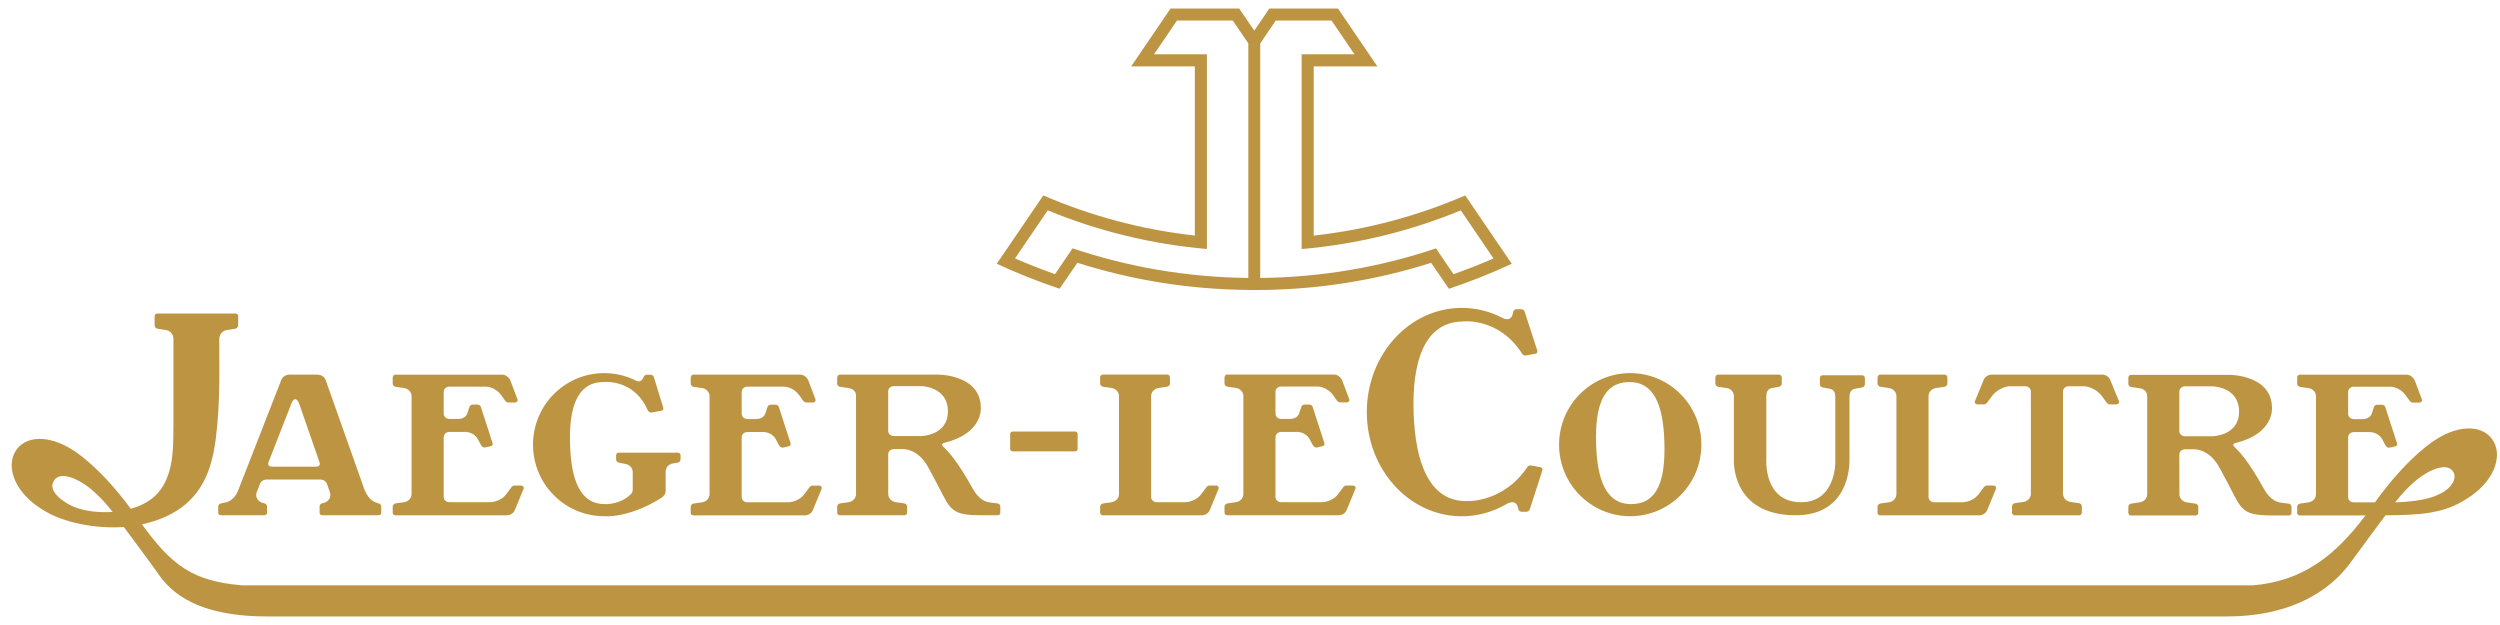 <svg width="192" height="48" viewBox="0 0 192 48" fill="none" xmlns="http://www.w3.org/2000/svg">
<path fill-rule="evenodd" clip-rule="evenodd" d="M96.785 21.348C101.5 21.299 106.037 20.505 110.283 19.075L111.629 21.057C112.67 20.69 113.695 20.288 114.701 19.849L112.19 16.157C108.367 17.733 104.259 18.755 99.965 19.127V4.17H104.024L102.262 1.577H97.978L96.785 3.337V21.348ZM82.372 19.072C86.617 20.501 91.154 21.297 95.87 21.345V3.334L94.677 1.577H90.392L88.631 4.17H92.69V19.123C88.396 18.752 84.287 17.73 80.466 16.155L77.953 19.847C78.959 20.284 79.984 20.688 81.026 21.053L82.372 19.072ZM100.893 18.094C104.985 17.639 108.893 16.581 112.529 15.01L116.104 20.258C114.541 20.984 112.93 21.626 111.278 22.179L109.911 20.184C105.645 21.542 101.1 22.274 96.384 22.274C96.214 22.274 96.045 22.273 95.875 22.271L95.87 22.271V22.267C91.298 22.227 86.889 21.5 82.744 20.182L81.377 22.176C79.726 21.623 78.115 20.981 76.551 20.256L80.126 15.008C83.762 16.578 87.671 17.636 91.762 18.09V5.098H86.876L89.896 0.656H95.173L96.328 2.355L97.482 0.656H102.759L105.779 5.098H100.893V18.094ZM48.012 35.629C48.342 35.673 48.593 35.935 48.593 36.252V37.634C48.593 37.696 48.555 37.844 48.469 37.933C47.666 38.757 46.518 38.716 46.518 38.716C44.587 38.757 43.863 36.948 43.779 34.084C43.696 31.245 44.353 29.382 46.285 29.341C46.285 29.341 48.51 29.06 49.611 31.234L49.749 31.508C49.793 31.585 49.87 31.674 49.982 31.685C50.019 31.688 50.057 31.685 50.09 31.675L50.805 31.543C50.88 31.521 50.938 31.461 50.947 31.384C50.95 31.357 50.947 31.333 50.939 31.31L50.213 28.951C50.177 28.851 50.074 28.778 49.954 28.778H49.691C49.57 28.778 49.467 28.851 49.431 28.951C49.214 29.509 48.79 29.206 48.79 29.206C48.069 28.853 47.258 28.655 46.402 28.655C43.383 28.655 40.935 31.115 40.935 34.15C40.935 37.185 43.383 39.645 46.402 39.645C46.402 39.645 48.237 39.836 50.773 38.252C50.974 38.127 51.123 37.938 51.123 37.7V36.212C51.123 35.895 51.371 35.633 51.7 35.588L52.027 35.538C52.16 35.521 52.265 35.416 52.265 35.289V34.954C52.265 34.849 52.175 34.765 52.062 34.765H47.518C47.406 34.765 47.317 34.849 47.317 34.954V35.289C47.317 35.416 47.421 35.521 47.554 35.538L48.012 35.629ZM56.063 28.771H61.445C61.738 28.771 61.987 28.99 62.085 29.229L62.623 30.654C62.633 30.676 62.639 30.7 62.639 30.726C62.639 30.829 62.549 30.913 62.438 30.913H61.925C61.812 30.913 61.733 30.84 61.673 30.759L61.413 30.401C60.904 29.653 60.158 29.694 60.158 29.694H57.394C57.153 29.694 56.962 29.871 56.962 30.094V31.782C56.962 32.005 57.163 32.183 57.404 32.183H58.045C58.467 32.186 58.713 31.983 58.791 31.716L58.944 31.252C58.979 31.151 59.082 31.078 59.203 31.078H59.554C59.674 31.078 59.776 31.151 59.813 31.252L60.718 34.042C60.726 34.066 60.729 34.09 60.726 34.115C60.717 34.193 60.659 34.253 60.584 34.275L60.176 34.367C60.142 34.377 60.106 34.381 60.068 34.377C59.955 34.367 59.88 34.277 59.834 34.2L59.554 33.687C59.554 33.687 59.277 33.178 58.592 33.178H57.4C57.159 33.178 56.962 33.356 56.962 33.579V38.177C56.962 38.4 57.153 38.576 57.394 38.576H60.496C60.496 38.576 61.301 38.598 61.792 37.929L62.148 37.449C62.207 37.368 62.286 37.295 62.399 37.295H62.911C63.023 37.295 63.113 37.378 63.113 37.48C63.113 37.507 63.108 37.531 63.098 37.553L62.426 39.179C62.33 39.419 62.08 39.583 61.787 39.583H53.248C53.135 39.583 53.045 39.493 53.045 39.389V38.917C53.045 38.79 53.15 38.685 53.283 38.669L53.913 38.579C54.241 38.533 54.493 38.272 54.493 37.955V30.424C54.493 30.108 54.241 29.845 53.913 29.801L53.283 29.711C53.15 29.694 53.045 29.589 53.045 29.461V28.99C53.045 28.886 53.135 28.771 53.248 28.771H56.063ZM30.159 39.38C30.159 39.485 30.249 39.575 30.362 39.575H38.902C39.194 39.575 39.444 39.41 39.541 39.171L40.212 37.546C40.222 37.523 40.227 37.498 40.227 37.473C40.227 37.369 40.137 37.287 40.026 37.287H39.513C39.4 37.287 39.321 37.359 39.262 37.44L38.907 37.921C38.415 38.591 37.61 38.568 37.61 38.568H34.509C34.267 38.568 34.077 38.391 34.077 38.168V33.571C34.077 33.348 34.273 33.17 34.514 33.17H35.706C36.391 33.17 36.668 33.68 36.668 33.68L36.948 34.191C36.993 34.269 37.069 34.358 37.182 34.369C37.219 34.373 37.256 34.369 37.29 34.359L37.698 34.267C37.774 34.245 37.831 34.184 37.84 34.108C37.843 34.082 37.84 34.056 37.832 34.034L36.927 31.243C36.891 31.143 36.789 31.07 36.668 31.07H36.317C36.196 31.07 36.094 31.143 36.057 31.243L35.906 31.707C35.827 31.976 35.581 32.177 35.159 32.175H34.519C34.277 32.175 34.077 31.997 34.077 31.774V30.094C34.077 29.871 34.267 29.695 34.509 29.695H37.272C37.272 29.695 38.017 29.653 38.528 30.401L38.787 30.759C38.847 30.84 38.926 30.913 39.039 30.913H39.551C39.663 30.913 39.753 30.829 39.753 30.727C39.753 30.701 39.748 30.676 39.738 30.654L39.199 29.23C39.101 28.991 38.851 28.772 38.559 28.772H30.362C30.249 28.772 30.159 28.887 30.159 28.991V29.462C30.159 29.589 30.265 29.694 30.397 29.711L31.027 29.802C31.355 29.847 31.608 30.108 31.608 30.425V37.946C31.608 38.263 31.355 38.525 31.027 38.57L30.397 38.66C30.265 38.678 30.159 38.783 30.159 38.91V39.38ZM88.407 30.418C88.407 30.103 88.659 29.84 88.988 29.795L89.617 29.705C89.75 29.688 89.854 29.583 89.854 29.456V28.985C89.854 28.88 89.766 28.765 89.652 28.765H84.692C84.579 28.765 84.49 28.88 84.49 28.985V29.456C84.49 29.583 84.595 29.688 84.728 29.705L85.357 29.795C85.685 29.84 85.938 30.103 85.938 30.418V37.949C85.938 38.266 85.685 38.527 85.357 38.573L84.728 38.663C84.595 38.68 84.49 38.785 84.49 38.912V39.383C84.49 39.487 84.579 39.578 84.692 39.578H92.272C92.565 39.578 92.815 39.412 92.912 39.174L93.583 37.547C93.592 37.525 93.598 37.501 93.598 37.475C93.598 37.373 93.508 37.288 93.397 37.288H92.884C92.771 37.288 92.692 37.361 92.633 37.442L92.278 37.922C91.786 38.593 90.981 38.57 90.981 38.57H88.84C88.598 38.57 88.407 38.393 88.407 38.17V30.418ZM102.442 28.762H97.06H94.245C94.131 28.762 94.042 28.878 94.042 28.983V29.453C94.042 29.58 94.147 29.685 94.28 29.702L94.909 29.792C95.238 29.838 95.49 30.099 95.49 30.416V37.946C95.49 38.262 95.238 38.525 94.909 38.57L94.28 38.66C94.147 38.677 94.042 38.783 94.042 38.91V39.38C94.042 39.485 94.131 39.574 94.245 39.574H102.784C103.077 39.574 103.326 39.41 103.424 39.171L104.095 37.545C104.104 37.523 104.11 37.498 104.11 37.473C104.11 37.368 104.02 37.287 103.907 37.287H103.396C103.283 37.287 103.205 37.359 103.144 37.44L102.789 37.92C102.298 38.59 101.492 38.567 101.492 38.567H98.391C98.15 38.567 97.958 38.391 97.958 38.168V33.57C97.958 33.348 98.155 33.17 98.397 33.17H99.589C100.274 33.17 100.551 33.68 100.551 33.68L100.831 34.191C100.876 34.269 100.953 34.358 101.065 34.368C101.102 34.373 101.138 34.368 101.173 34.359L101.581 34.266C101.656 34.245 101.714 34.184 101.723 34.107C101.726 34.082 101.723 34.056 101.716 34.033L100.81 31.243C100.773 31.143 100.671 31.07 100.551 31.07H100.2C100.079 31.07 99.976 31.143 99.94 31.243L99.788 31.707C99.71 31.976 99.464 32.177 99.041 32.174H98.401C98.159 32.174 97.958 31.996 97.958 31.774V30.084C97.958 29.862 98.15 29.686 98.391 29.686H101.155C101.155 29.686 101.9 29.646 102.41 30.392L102.669 30.75C102.731 30.831 102.808 30.904 102.922 30.904H103.434C103.545 30.904 103.636 30.82 103.636 30.718C103.636 30.692 103.63 30.667 103.62 30.645L103.081 29.22C102.984 28.983 102.735 28.762 102.442 28.762ZM135.654 35.231C135.654 35.231 135.404 38.572 138.321 38.572C140.95 38.572 140.95 35.581 140.95 35.581V30.473C140.95 30.157 140.83 29.896 140.501 29.85L140.003 29.761C139.87 29.743 139.766 29.638 139.766 29.51V29.04C139.766 28.935 139.855 28.82 139.968 28.82H143.022C143.136 28.82 143.224 28.935 143.224 29.04V29.51C143.224 29.638 143.12 29.743 142.987 29.761L142.489 29.85C142.16 29.896 142.04 30.157 142.04 30.473V35.231C142.058 35.802 141.996 39.572 137.91 39.572C132.892 39.572 133.161 35.272 133.161 35.272V30.424C133.161 30.108 132.933 29.845 132.604 29.801L131.975 29.711C131.843 29.694 131.738 29.589 131.738 29.461V28.99C131.738 28.886 131.827 28.771 131.94 28.771H136.637C136.75 28.771 136.839 28.886 136.839 28.99V29.461C136.839 29.589 136.734 29.694 136.602 29.711L136.104 29.801C135.775 29.845 135.654 30.108 135.654 30.424V35.231ZM148.693 29.798C148.365 29.843 148.112 30.105 148.112 30.421V38.174C148.112 38.396 148.304 38.573 148.545 38.573H150.686C150.686 38.573 151.492 38.597 151.982 37.925L152.338 37.446C152.397 37.364 152.477 37.291 152.59 37.291H153.101C153.214 37.291 153.304 37.376 153.304 37.479C153.304 37.504 153.298 37.528 153.288 37.551L152.617 39.177C152.52 39.415 152.27 39.58 151.978 39.58H144.398C144.285 39.58 144.195 39.491 144.195 39.386V38.914C144.195 38.787 144.3 38.683 144.434 38.665L145.063 38.576C145.391 38.531 145.644 38.269 145.644 37.953V30.421C145.644 30.105 145.391 29.843 145.063 29.798L144.434 29.708C144.3 29.691 144.195 29.585 144.195 29.459V28.988C144.195 28.884 144.285 28.768 144.398 28.768H149.358C149.471 28.768 149.56 28.884 149.56 28.988V29.459C149.56 29.585 149.456 29.691 149.322 29.708L148.693 29.798ZM158.439 30.063C158.439 29.84 158.63 29.664 158.872 29.664H160.13C160.13 29.664 160.935 29.752 161.426 30.422L161.781 30.902C161.841 30.984 161.92 31.057 162.032 31.057H162.545C162.656 31.057 162.746 30.973 162.746 30.87C162.746 30.844 162.741 30.82 162.732 30.798L162.06 29.171C161.963 28.932 161.714 28.768 161.421 28.768H152.989C152.696 28.768 152.447 28.932 152.349 29.171L151.678 30.798C151.668 30.82 151.662 30.844 151.662 30.87C151.662 30.973 151.752 31.057 151.864 31.057H152.376C152.49 31.057 152.567 30.984 152.629 30.902L152.983 30.422C153.474 29.752 154.28 29.664 154.28 29.664H155.537C155.779 29.664 155.97 29.84 155.97 30.063L155.971 37.927C155.971 38.242 155.718 38.505 155.389 38.55L154.761 38.64C154.627 38.657 154.522 38.763 154.522 38.89V39.36C154.522 39.465 154.611 39.58 154.725 39.58H159.685C159.798 39.58 159.887 39.465 159.887 39.36V38.89C159.887 38.763 159.782 38.657 159.649 38.64L159.02 38.55C158.691 38.505 158.439 38.242 158.439 37.927V30.063ZM20.887 35.838H24.269C24.672 35.838 24.541 35.51 24.541 35.51L22.993 31.046C22.993 31.046 22.865 30.656 22.672 30.656C22.479 30.656 22.358 31.046 22.358 31.046L20.616 35.51C20.616 35.51 20.484 35.838 20.887 35.838ZM28.882 38.593L29.07 38.66C29.191 38.686 29.28 38.786 29.28 38.905V39.386C29.28 39.49 29.19 39.571 29.078 39.571H24.751C24.639 39.571 24.544 39.49 24.544 39.386V38.899C24.544 38.781 24.627 38.682 24.747 38.656L24.843 38.629C25.147 38.566 25.374 38.315 25.374 38.015C25.374 37.94 25.361 37.869 25.335 37.803L25.101 37.131C25.101 37.131 24.987 36.826 24.577 36.826H20.502C20.093 36.826 19.979 37.131 19.979 37.131L19.715 37.803C19.69 37.869 19.676 37.94 19.676 38.015C19.676 38.315 19.903 38.566 20.207 38.629L20.304 38.656C20.422 38.682 20.507 38.781 20.507 38.899V39.386C20.507 39.49 20.412 39.571 20.3 39.571H16.961C16.849 39.571 16.759 39.49 16.759 39.386V38.905C16.759 38.786 16.849 38.686 16.97 38.66L17.282 38.598C17.282 38.598 17.958 38.537 18.297 37.647L21.596 29.197C21.596 29.197 21.726 28.771 22.259 28.771H24.351C24.884 28.771 25.014 29.197 25.014 29.197L28.007 37.647C28.363 38.481 28.882 38.593 28.882 38.593ZM70.733 33.489H68.653C68.412 33.489 68.212 33.316 68.212 33.094V30.052C68.212 29.83 68.403 29.653 68.644 29.653H70.733C70.733 29.653 72.8 29.664 72.8 31.595C72.8 33.473 70.733 33.489 70.733 33.489ZM76.615 38.66L76.223 38.617C76.197 38.61 76.16 38.605 76.114 38.6C75.841 38.569 75.246 38.5 74.698 37.511C73.462 35.277 72.743 34.594 72.474 34.338L72.447 34.312C72.202 34.078 72.51 34.013 72.51 34.013C75.512 33.287 75.326 31.319 75.326 31.319C75.326 28.756 72.059 28.771 72.059 28.771H64.497C64.384 28.771 64.295 28.886 64.295 28.99V29.461C64.295 29.589 64.4 29.694 64.532 29.711L65.162 29.801C65.49 29.845 65.743 30.066 65.743 30.382V37.945C65.743 38.26 65.49 38.521 65.162 38.568L64.532 38.657C64.4 38.675 64.295 38.78 64.295 38.907V39.377C64.295 39.481 64.384 39.572 64.497 39.572H69.464C69.576 39.572 69.666 39.481 69.666 39.377V38.907C69.666 38.78 69.561 38.675 69.428 38.657L68.799 38.568C68.471 38.521 68.218 38.26 68.218 37.945L68.212 34.891C68.212 34.668 68.409 34.49 68.65 34.49H69.359C69.359 34.49 70.478 34.435 71.264 35.847C71.264 35.847 71.841 36.893 72.459 38.103C73.078 39.316 73.515 39.572 75.357 39.572L76.624 39.572C76.735 39.572 76.826 39.49 76.826 39.386V38.906C76.826 38.786 76.735 38.687 76.615 38.66ZM122.58 34.094C122.663 36.958 123.406 38.763 125.337 38.715C127.308 38.666 127.909 36.882 127.825 33.964C127.739 31.016 126.979 29.295 125.067 29.341C123.134 29.39 122.494 31.145 122.58 34.094ZM125.201 28.655C126.057 28.655 126.869 28.853 127.591 29.206C129.412 30.098 130.667 31.977 130.667 34.15C130.667 37.185 128.22 39.645 125.201 39.645C122.183 39.645 119.736 37.185 119.736 34.15C119.736 31.115 122.183 28.655 125.201 28.655ZM169.894 33.506H167.815C167.574 33.506 167.373 33.333 167.373 33.11V30.069C167.373 29.845 167.564 29.669 167.806 29.669H169.894C169.894 29.669 171.961 29.679 171.961 31.611C171.961 33.489 169.894 33.506 169.894 33.506ZM175.777 38.677L175.385 38.634C175.36 38.627 175.323 38.622 175.277 38.617C175.004 38.586 174.407 38.518 173.86 37.526C172.634 35.309 171.915 34.621 171.642 34.36L171.609 34.328C171.364 34.094 171.673 34.028 171.673 34.028C174.674 33.303 174.487 31.335 174.487 31.335C174.487 28.772 171.221 28.788 171.221 28.788H163.659C163.546 28.788 163.457 28.903 163.457 29.007V29.478C163.457 29.605 163.562 29.71 163.694 29.727L164.323 29.817C164.652 29.863 164.905 30.083 164.905 30.398V37.961C164.905 38.276 164.652 38.538 164.323 38.583L163.694 38.674C163.562 38.691 163.457 38.795 163.457 38.923V39.395C163.457 39.498 163.546 39.588 163.659 39.588H168.626C168.739 39.588 168.827 39.498 168.827 39.395V38.923C168.827 38.795 168.723 38.691 168.59 38.674L167.961 38.583C167.632 38.538 167.38 38.276 167.38 37.961L167.373 34.906C167.373 34.684 167.57 34.506 167.811 34.506H168.521C168.521 34.506 169.64 34.451 170.425 35.864C170.425 35.864 171.003 36.908 171.621 38.121C172.24 39.333 172.677 39.588 174.519 39.588H175.785C175.897 39.588 175.986 39.506 175.986 39.403V38.923C175.986 38.804 175.898 38.703 175.777 38.677ZM82.561 33.143C82.673 33.143 82.763 33.225 82.763 33.329V34.48C82.763 34.583 82.673 34.666 82.561 34.666H77.782C77.671 34.666 77.58 34.583 77.58 34.48V33.329C77.58 33.225 77.671 33.143 77.782 33.143H82.561ZM117.267 35.92C115.434 38.6 112.718 38.483 112.718 38.483C109.764 38.565 108.69 35.505 108.566 31.698C108.441 27.89 109.338 24.775 112.268 24.694C112.268 24.694 115.057 24.312 116.876 27.131C116.92 27.208 116.996 27.296 117.109 27.307C117.147 27.311 117.183 27.307 117.217 27.298L117.932 27.165C118.007 27.144 118.065 27.082 118.073 27.006C118.077 26.98 118.073 26.955 118.067 26.931L117.088 23.919C117.052 23.818 116.949 23.746 116.828 23.746H116.478C116.358 23.746 116.255 23.818 116.219 23.919C116.106 24.88 115.342 24.39 115.342 24.39C114.408 23.912 113.366 23.645 112.268 23.645C108.238 23.645 104.971 27.228 104.971 31.648C104.971 36.068 108.238 39.651 112.268 39.651C113.482 39.651 114.643 39.318 115.65 38.74C115.65 38.74 116.497 38.17 116.611 39.131C116.646 39.231 116.749 39.304 116.87 39.304H117.221C117.342 39.304 117.444 39.231 117.48 39.131L118.458 36.118C118.466 36.095 118.469 36.07 118.466 36.045C118.457 35.967 118.399 35.907 118.324 35.885L117.609 35.752C117.576 35.742 117.539 35.739 117.501 35.742C117.388 35.754 117.312 35.842 117.267 35.92ZM176.622 39.588H180.699L181.672 39.582C179.257 42.789 176.773 44.629 173.039 44.953H18.576C14.8 44.625 13.22 43.451 10.899 40.268C15.994 39.165 16.433 35.331 16.687 32.613C16.9 30.335 16.844 27.559 16.844 27.559V26.022C16.844 25.679 17.097 25.395 17.425 25.346L18.054 25.248C18.188 25.231 18.292 25.116 18.292 24.979V24.283C18.292 24.169 18.203 24.078 18.09 24.078H12.075C11.962 24.078 11.873 24.169 11.873 24.283V24.979C11.873 25.116 11.978 25.231 12.11 25.248L12.74 25.346C13.069 25.395 13.321 25.679 13.321 26.022V32.767C13.316 32.907 13.315 33.071 13.314 33.254C13.306 34.549 13.291 36.801 11.905 38.087C11.372 38.582 10.705 38.888 10.043 39.074C7.596 35.746 5.61 34.573 5.61 34.573C3.716 33.347 1.881 33.456 1.166 34.69C0.45 35.924 1.166 37.849 3.233 39.119C4.885 40.191 7.467 40.623 9.511 40.473C10.171 41.362 11.389 43.003 11.87 43.671C11.913 43.73 11.958 43.796 12.008 43.868C12.749 44.941 14.407 47.343 20.502 47.343H170.999C177.547 47.343 180.002 43.935 180.679 42.995L180.68 42.993C181.206 42.265 182.604 40.382 183.203 39.576C185.962 39.56 187.725 39.424 189.432 38.316C191.499 37.046 192.214 35.121 191.498 33.886C190.783 32.653 188.948 32.543 187.055 33.77C187.055 33.77 184.946 35.015 182.397 38.581H180.769C180.528 38.581 180.337 38.405 180.337 38.182V33.584C180.337 33.361 180.534 33.184 180.775 33.184H181.967C182.653 33.184 182.929 33.692 182.929 33.692L183.21 34.205C183.254 34.282 183.33 34.372 183.443 34.383C183.48 34.386 183.517 34.383 183.551 34.373L183.959 34.28C184.034 34.259 184.092 34.198 184.101 34.121C184.104 34.095 184.101 34.071 184.094 34.047L183.188 31.257C183.152 31.156 183.049 31.084 182.929 31.084H182.577C182.457 31.084 182.354 31.156 182.318 31.257L182.166 31.722C182.087 31.989 181.842 32.191 181.419 32.189H180.779C180.538 32.189 180.337 32.011 180.337 31.788V30.099C180.337 29.876 180.528 29.699 180.769 29.699H183.532C183.532 29.699 184.278 29.658 184.789 30.406L185.048 30.764C185.108 30.845 185.187 30.918 185.3 30.918H185.812C185.923 30.918 186.014 30.834 186.014 30.731C186.014 30.705 186.008 30.681 185.998 30.659L185.459 29.235C185.362 28.995 185.112 28.776 184.82 28.776H176.622C176.509 28.776 176.421 28.891 176.421 28.995V29.466C176.421 29.594 176.525 29.699 176.658 29.716L177.287 29.806C177.617 29.851 177.867 30.114 177.867 30.429V37.961C177.867 38.277 177.617 38.538 177.287 38.583L176.658 38.674C176.525 38.691 176.421 38.795 176.421 38.923V39.395C176.421 39.498 176.509 39.588 176.622 39.588ZM183.946 38.578C186.287 38.532 187.254 37.991 187.254 37.991C188.409 37.479 188.673 36.661 188.425 36.269C188.211 35.857 187.609 35.645 186.405 36.304C185.413 36.846 184.48 37.902 183.946 38.578ZM8.652 39.314C8.065 39.357 6.389 39.403 5.175 38.673C3.999 37.965 3.878 37.339 4.125 36.947C4.34 36.534 4.943 36.322 6.146 36.981C7.167 37.54 8.127 38.643 8.652 39.314Z" fill="#BD9542"/>
</svg>
